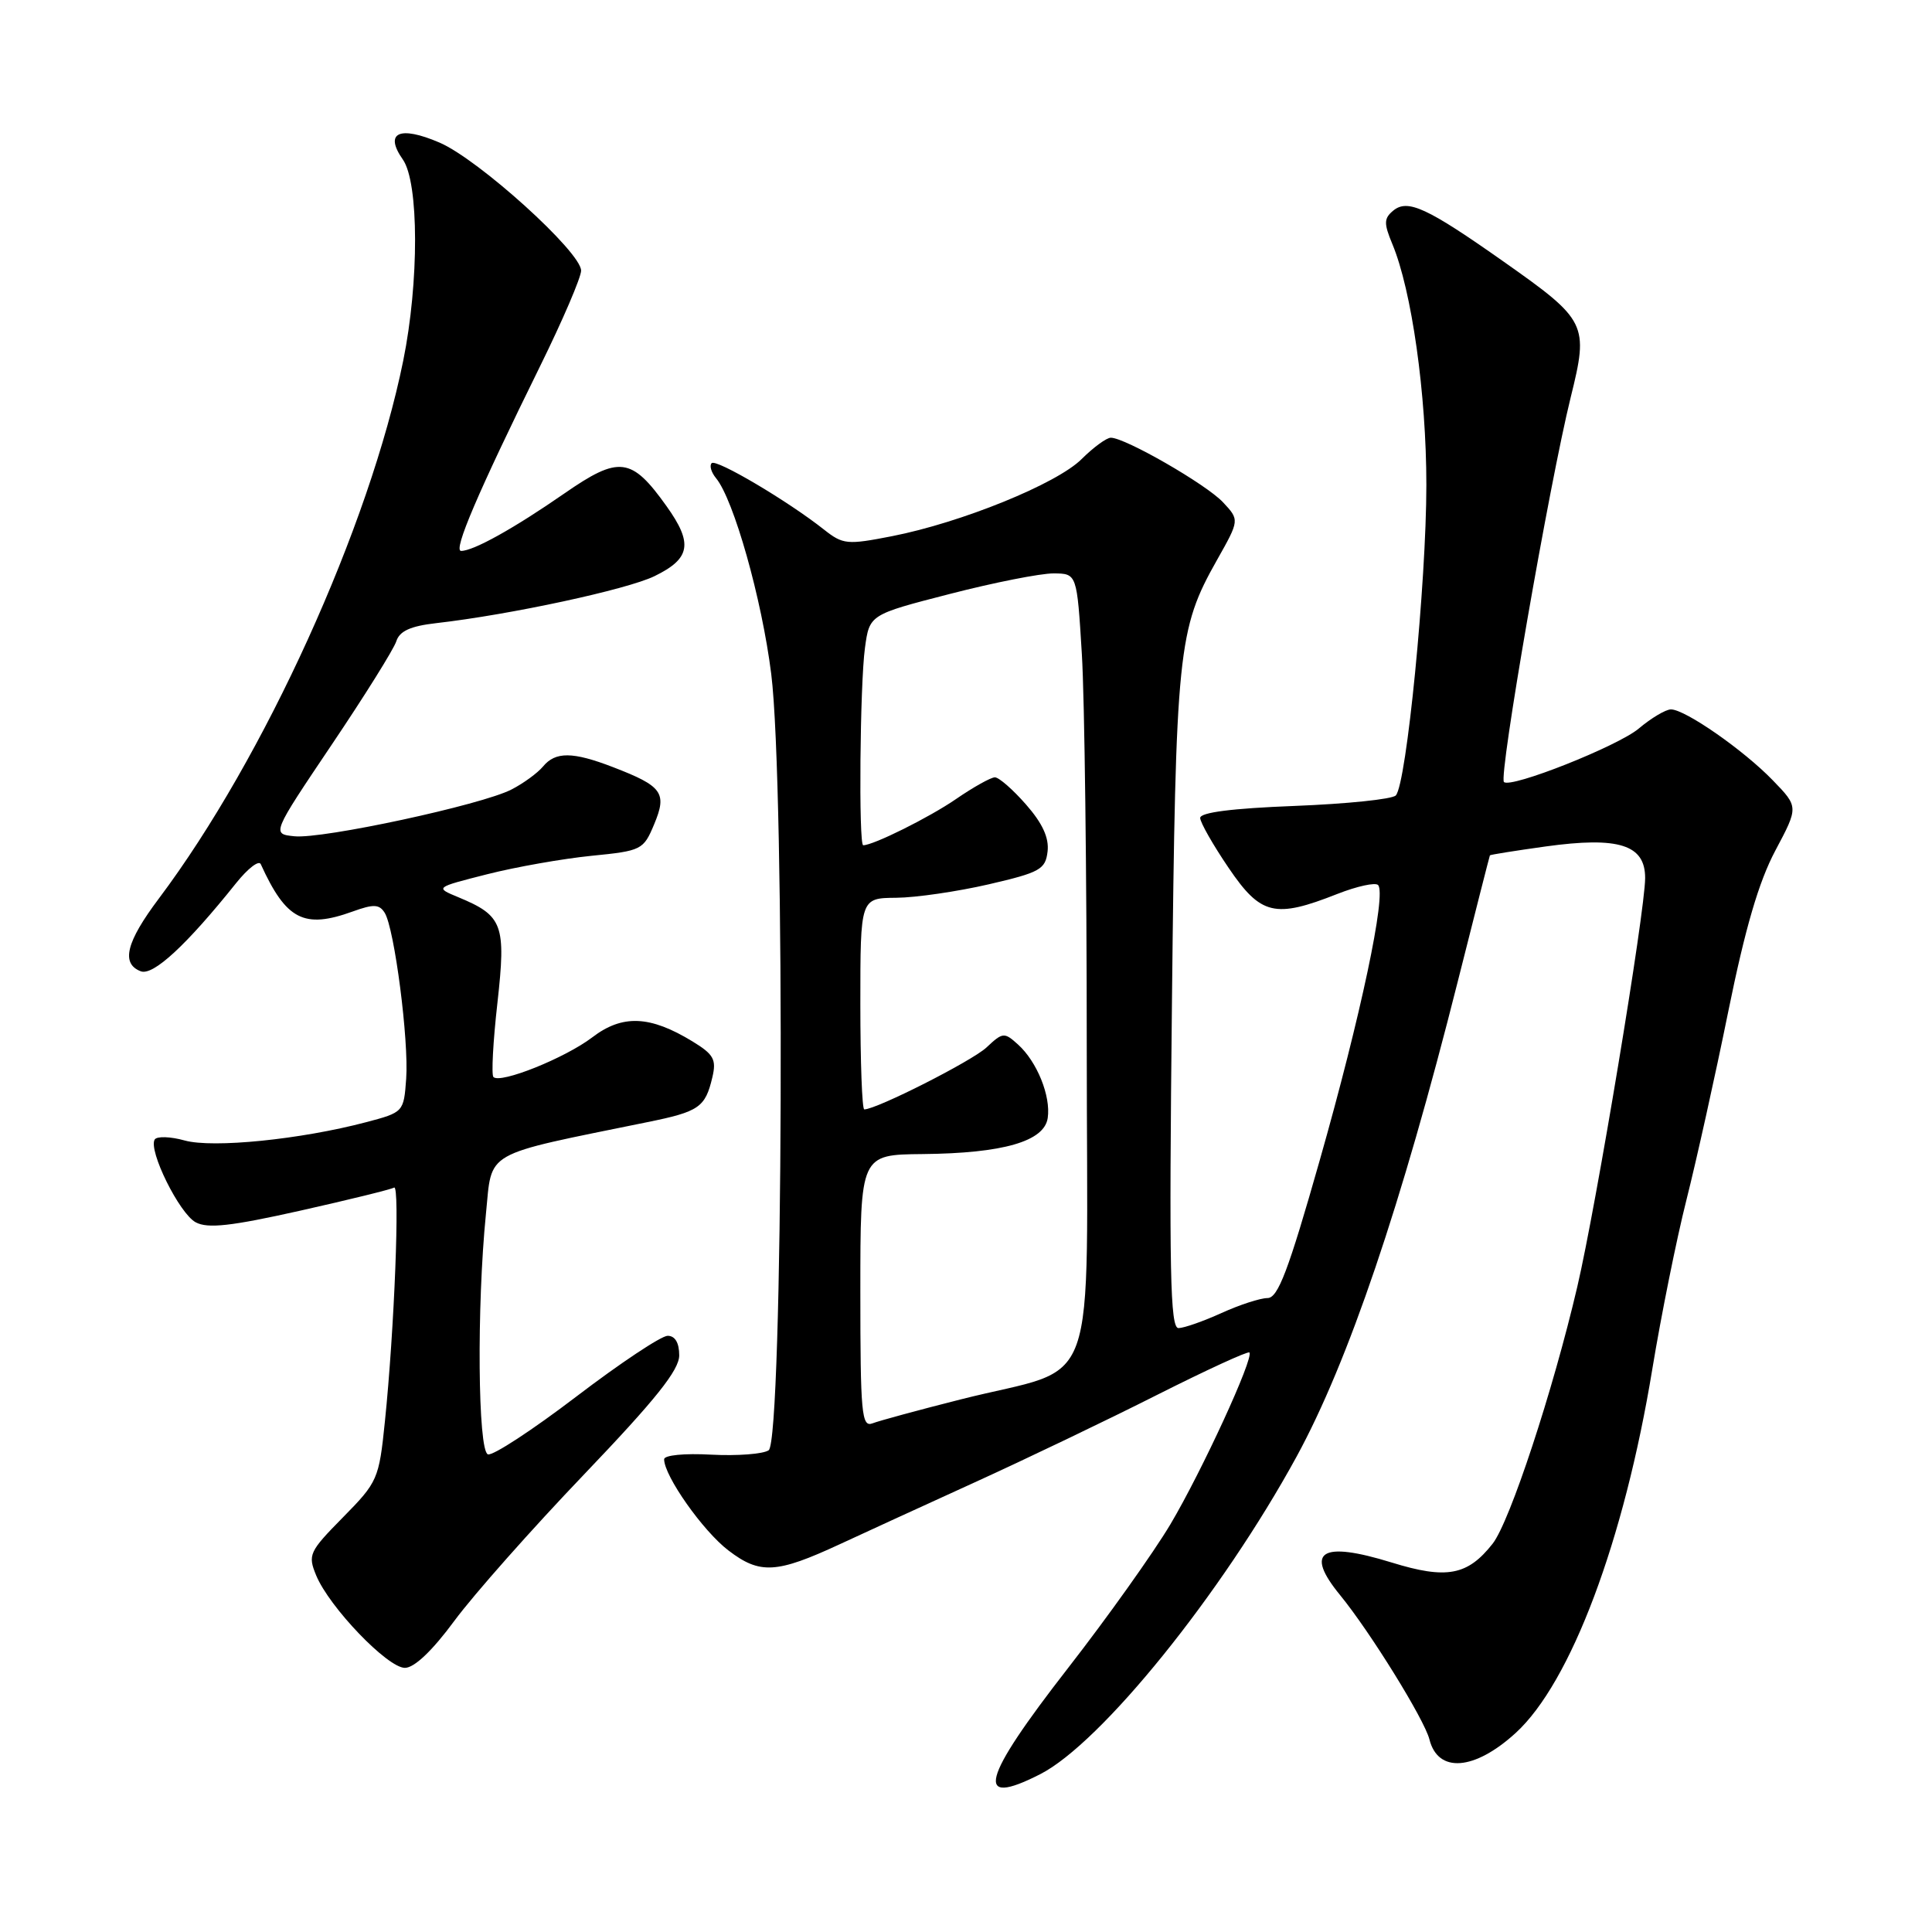 <?xml version="1.0" encoding="UTF-8" standalone="no"?>
<!DOCTYPE svg PUBLIC "-//W3C//DTD SVG 1.1//EN" "http://www.w3.org/Graphics/SVG/1.1/DTD/svg11.dtd" >
<svg xmlns="http://www.w3.org/2000/svg" xmlns:xlink="http://www.w3.org/1999/xlink" version="1.1" viewBox="0 0 256 256">
 <g >
 <path fill="currentColor"
d=" M 137.83 235.09 C 145.91 230.97 161.90 211.15 171.81 193.00 C 178.65 180.46 185.67 159.77 193.17 130.02 C 195.46 120.94 197.37 113.43 197.42 113.34 C 197.46 113.25 200.79 112.72 204.81 112.16 C 214.51 110.82 218.00 111.93 217.99 116.35 C 217.98 120.80 211.52 159.71 209.00 170.50 C 205.78 184.29 200.06 201.65 197.78 204.55 C 194.46 208.77 191.68 209.29 184.40 207.04 C 175.03 204.15 172.81 205.55 177.57 211.36 C 181.54 216.21 188.75 227.85 189.41 230.49 C 190.54 234.98 195.36 234.62 200.83 229.63 C 208.14 222.96 215.21 204.14 218.94 181.41 C 220.11 174.31 222.14 164.22 223.46 159.00 C 224.78 153.78 227.28 142.53 229.01 134.00 C 231.25 122.98 233.05 116.83 235.24 112.71 C 238.32 106.92 238.32 106.92 234.91 103.40 C 231.05 99.40 223.29 94.00 221.41 94.00 C 220.72 94.00 218.80 95.14 217.14 96.54 C 214.37 98.87 200.17 104.50 199.28 103.62 C 198.56 102.90 205.29 64.13 208.13 52.63 C 210.53 42.94 210.29 42.45 199.23 34.66 C 189.08 27.51 186.52 26.33 184.61 27.91 C 183.37 28.94 183.35 29.59 184.49 32.33 C 187.06 38.48 189.00 52.21 189.00 64.26 C 189.00 77.17 186.37 103.91 184.95 105.40 C 184.48 105.90 178.45 106.52 171.55 106.79 C 163.25 107.11 159.01 107.65 159.03 108.39 C 159.05 109.00 160.74 111.97 162.80 115.00 C 167.06 121.28 168.93 121.72 177.21 118.45 C 179.81 117.43 182.23 116.90 182.60 117.27 C 183.74 118.41 180.30 134.66 174.87 153.75 C 170.71 168.39 169.34 172.00 167.95 172.00 C 167.00 172.00 164.26 172.89 161.86 173.98 C 159.46 175.07 156.90 175.97 156.16 175.98 C 155.05 176.00 154.90 168.47 155.29 132.75 C 155.79 86.08 156.07 83.40 161.26 74.20 C 164.25 68.90 164.25 68.90 162.04 66.54 C 159.80 64.16 149.09 58.00 147.19 58.00 C 146.62 58.00 144.88 59.28 143.32 60.83 C 140.05 64.10 127.38 69.25 118.18 71.05 C 112.25 72.21 111.70 72.16 109.18 70.17 C 104.39 66.38 94.90 60.77 94.30 61.37 C 93.98 61.69 94.24 62.58 94.87 63.35 C 97.22 66.18 100.95 79.37 102.19 89.29 C 104.06 104.11 103.77 190.87 101.85 192.17 C 101.11 192.67 97.69 192.93 94.25 192.75 C 90.69 192.55 88.00 192.82 88.00 193.36 C 88.00 195.57 93.16 202.89 96.53 205.45 C 100.69 208.63 102.88 208.51 111.27 204.62 C 114.14 203.28 122.12 199.63 129.00 196.49 C 135.88 193.36 146.83 188.11 153.34 184.82 C 159.85 181.54 165.35 179.01 165.55 179.21 C 166.20 179.86 159.27 194.92 155.09 201.97 C 152.85 205.73 146.74 214.32 141.51 221.04 C 130.01 235.82 129.03 239.58 137.83 235.09 Z  M 60.22 214.75 C 62.76 211.31 70.49 202.58 77.42 195.34 C 86.90 185.42 90.00 181.54 90.00 179.59 C 90.00 177.93 89.45 177.00 88.47 177.00 C 87.62 177.00 82.18 180.62 76.37 185.05 C 70.56 189.48 65.29 192.93 64.65 192.71 C 63.32 192.25 63.16 173.14 64.39 160.83 C 65.24 152.34 63.75 153.19 85.73 148.70 C 92.64 147.30 93.45 146.74 94.39 142.75 C 94.95 140.39 94.57 139.71 91.77 138.00 C 86.12 134.55 82.47 134.40 78.47 137.46 C 74.88 140.19 66.30 143.64 65.38 142.71 C 65.10 142.43 65.33 138.01 65.91 132.90 C 67.07 122.50 66.64 121.34 60.74 118.89 C 57.62 117.60 57.62 117.60 64.56 115.84 C 68.38 114.87 74.59 113.78 78.36 113.40 C 85.02 112.74 85.26 112.62 86.68 109.22 C 88.42 105.06 87.78 104.17 81.23 101.65 C 75.89 99.59 73.60 99.57 71.95 101.57 C 71.23 102.43 69.36 103.80 67.78 104.61 C 63.85 106.65 42.72 111.20 39.01 110.81 C 36.00 110.50 36.00 110.50 43.95 98.68 C 48.33 92.18 52.18 86.01 52.51 84.98 C 52.94 83.62 54.38 82.96 57.80 82.57 C 67.62 81.45 83.11 78.11 86.73 76.34 C 91.51 74.01 91.85 72.01 88.32 67.07 C 83.67 60.55 82.04 60.35 74.76 65.40 C 68.11 70.01 62.74 73.00 61.10 73.00 C 60.01 73.00 63.29 65.33 71.58 48.49 C 74.56 42.44 77.00 36.75 77.00 35.86 C 77.00 33.40 63.40 21.10 58.23 18.89 C 52.92 16.61 50.87 17.56 53.38 21.14 C 55.52 24.19 55.54 37.40 53.43 47.79 C 48.97 69.76 35.02 100.46 21.05 119.06 C 16.72 124.82 16.00 127.68 18.65 128.70 C 20.29 129.33 24.71 125.24 31.30 117.00 C 32.84 115.08 34.30 113.95 34.55 114.50 C 37.92 121.90 40.28 123.11 46.73 120.78 C 49.52 119.77 50.26 119.81 50.98 120.96 C 52.27 123.06 54.19 137.87 53.82 142.95 C 53.50 147.35 53.47 147.39 48.50 148.70 C 39.86 150.98 28.22 152.16 24.47 151.12 C 22.57 150.59 20.79 150.54 20.50 150.99 C 19.62 152.42 23.77 160.81 25.93 161.96 C 27.52 162.82 30.62 162.47 39.74 160.43 C 46.21 158.98 51.82 157.60 52.22 157.36 C 53.01 156.88 52.26 176.16 51.00 188.37 C 50.22 195.99 50.05 196.38 45.45 201.05 C 40.95 205.62 40.77 206.02 41.90 208.76 C 43.64 212.96 51.35 221.00 53.65 221.00 C 54.90 221.00 57.28 218.74 60.22 214.75 Z  M 114.00 171.11 C 114.00 153.00 114.00 153.00 122.25 152.92 C 132.92 152.82 138.39 151.24 138.83 148.13 C 139.25 145.22 137.41 140.68 134.90 138.41 C 133.07 136.75 132.87 136.77 130.72 138.79 C 128.81 140.58 116.15 147.00 114.52 147.00 C 114.23 147.00 114.00 140.70 114.00 133.00 C 114.00 119.00 114.00 119.00 118.75 118.96 C 121.36 118.94 126.88 118.13 131.00 117.18 C 137.82 115.60 138.53 115.20 138.81 112.82 C 139.02 111.01 138.13 109.08 135.95 106.60 C 134.22 104.62 132.36 103.00 131.83 103.00 C 131.30 103.00 128.97 104.30 126.66 105.89 C 123.14 108.31 115.73 112.00 114.38 112.00 C 113.76 112.00 113.95 90.66 114.61 85.86 C 115.21 81.44 115.21 81.44 125.86 78.70 C 131.71 77.19 137.89 75.97 139.60 75.98 C 142.70 76.00 142.70 76.00 143.35 86.66 C 143.71 92.52 144.00 115.94 144.00 138.71 C 144.00 186.25 145.99 180.69 127.29 185.43 C 121.75 186.83 116.49 188.26 115.61 188.60 C 114.17 189.15 114.00 187.33 114.00 171.11 Z "/>
</g>
</svg>